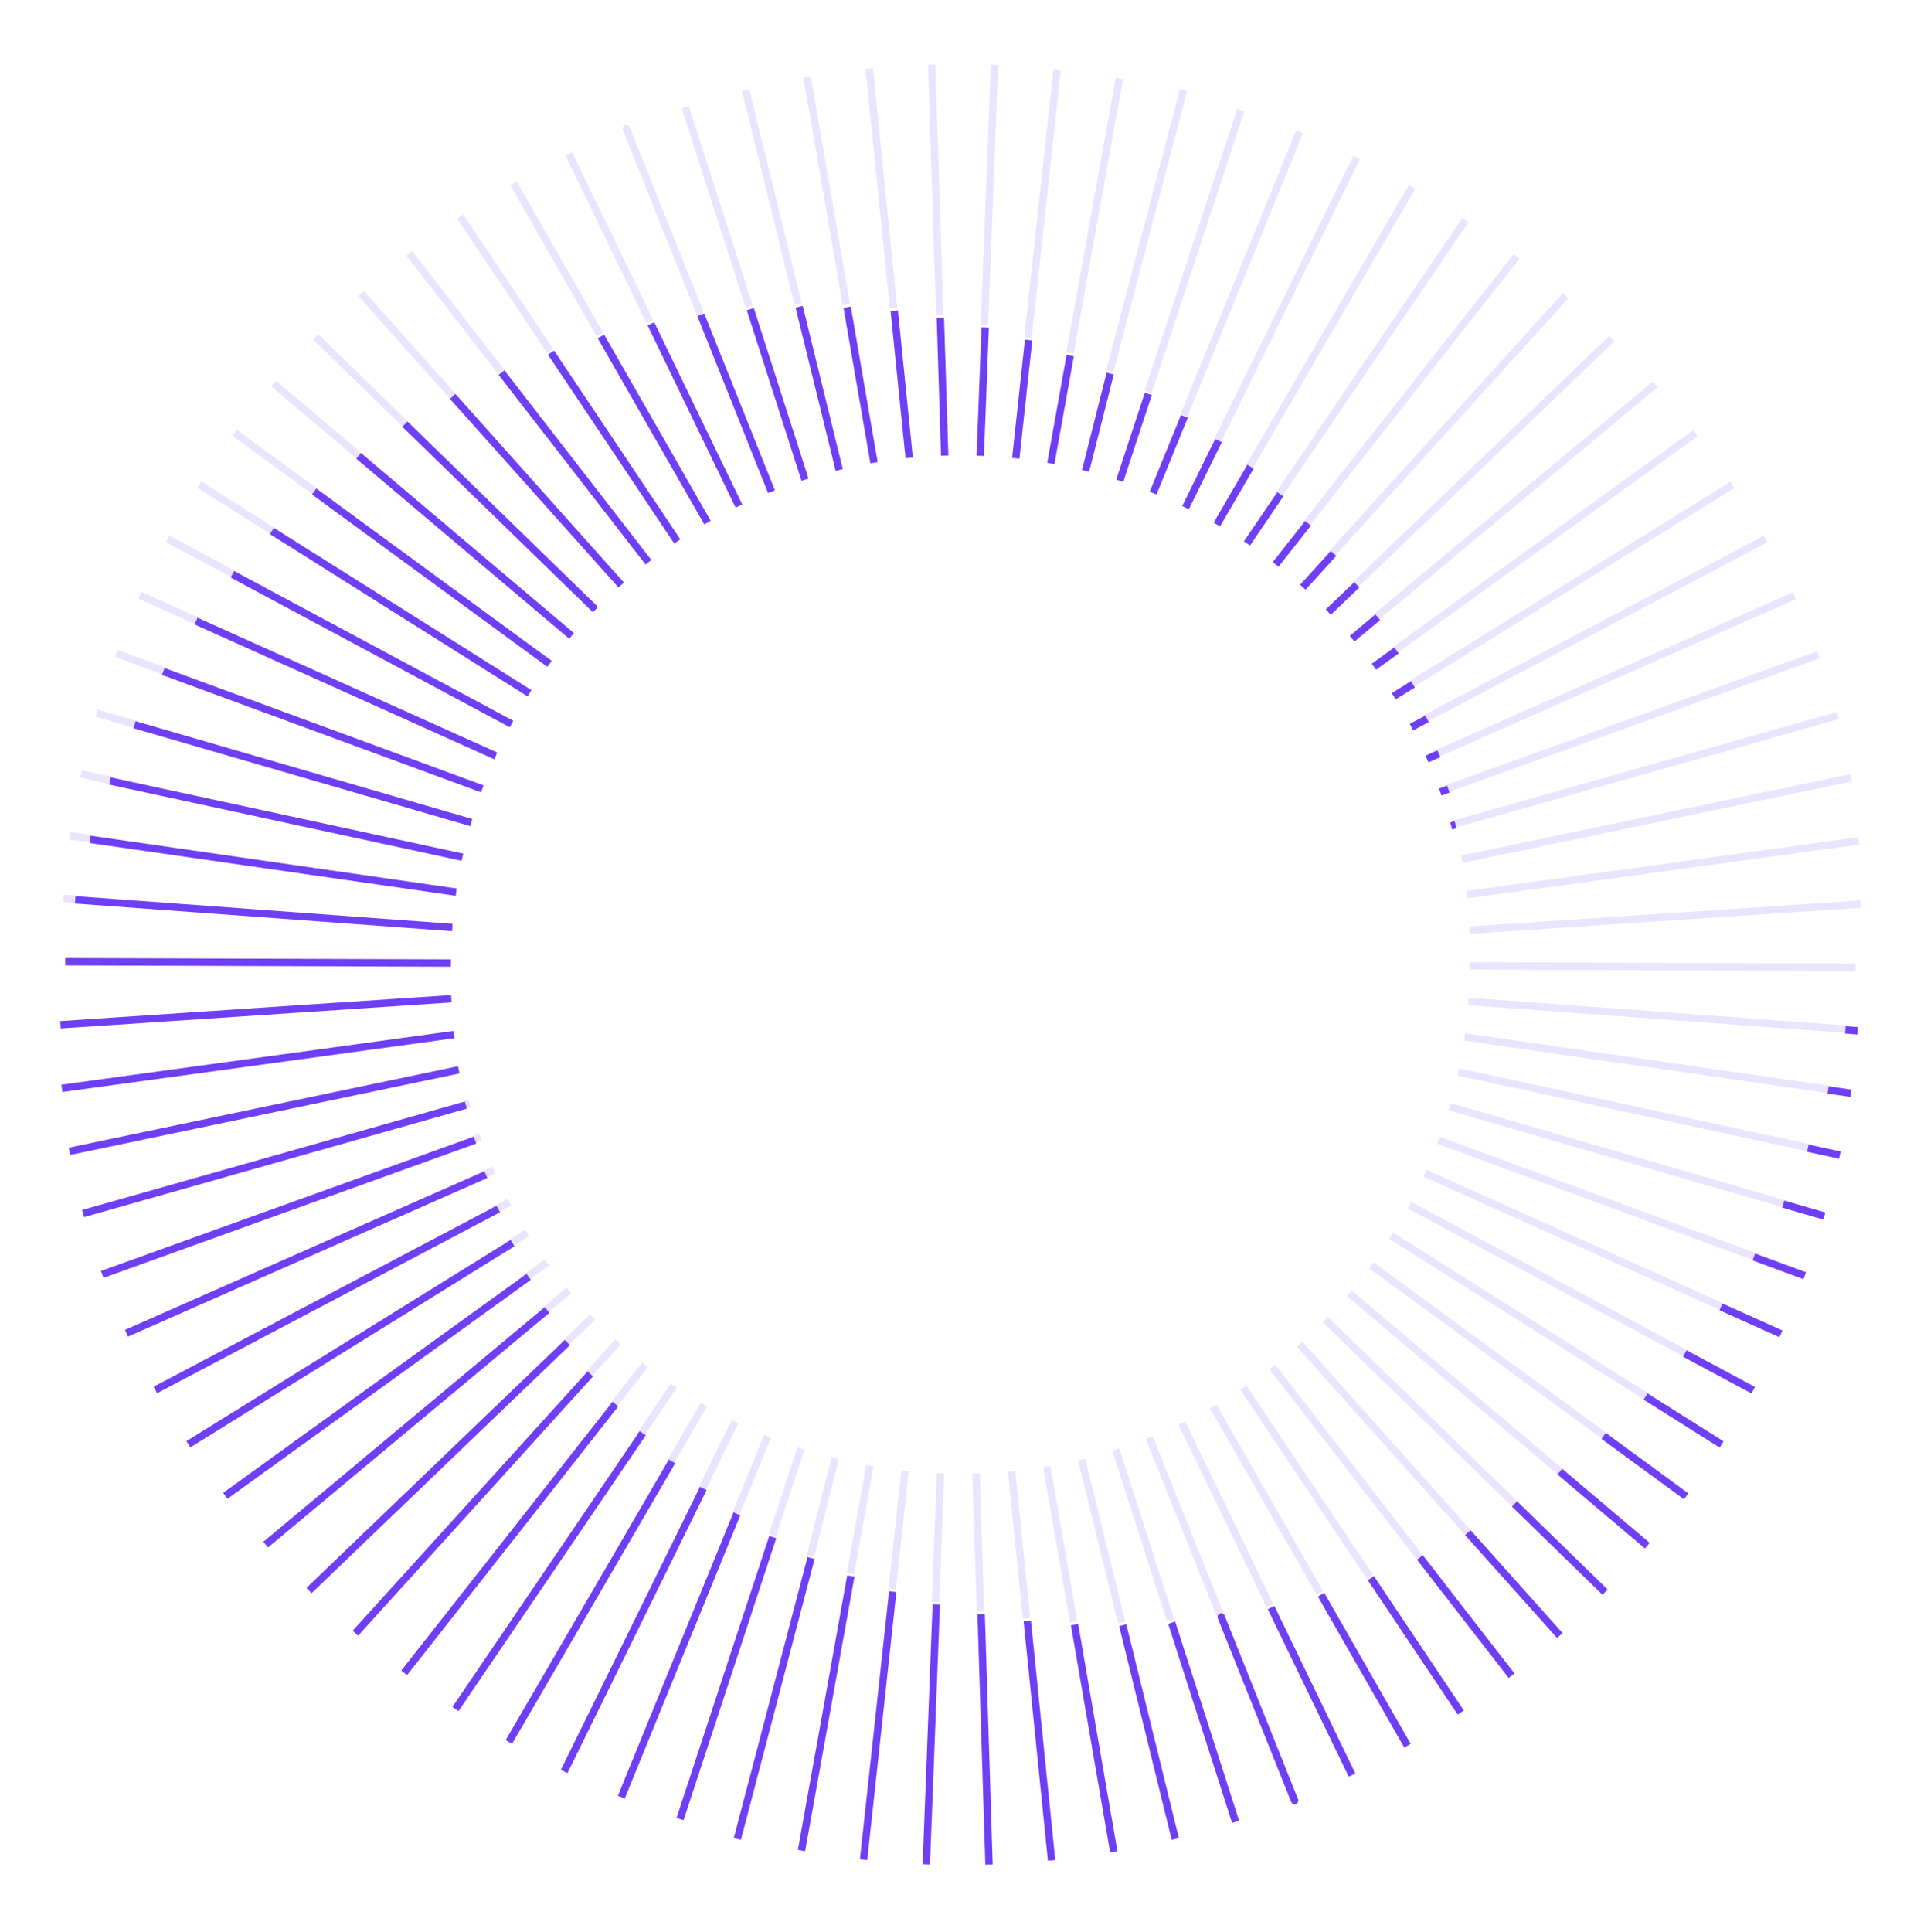 <svg width="260" height="262" viewBox="0 0 260 262" fill="none" xmlns="http://www.w3.org/2000/svg">
<path d="M94.896 42.327L84.942 17.435M192.5 211.069L172.558 185.348L192.5 211.069ZM172.225 217.675L160.287 192.969L172.225 217.675ZM185.781 213.779L168.651 188.175L185.781 213.779ZM179.009 215.976L164.552 190.73L179.009 215.976ZM165.462 218.911L155.873 194.925L165.462 218.911ZM139.224 219.452L137.201 199.511L139.224 219.452ZM145.614 219.939L141.977 198.866L145.614 219.939ZM152.131 220.019L146.695 197.879L152.131 220.019ZM158.756 219.677L151.336 196.558L158.756 219.677ZM211.879 199.789L182.997 175.368L211.879 199.789ZM199.126 207.85L176.268 182.271L199.126 207.85ZM205.599 204.075L179.751 178.925L205.599 204.075ZM188.703 167.579L223.635 189.588L188.703 167.579ZM132.979 218.533L132.389 199.806L132.979 218.533ZM217.912 194.944L185.991 171.571L217.912 194.944ZM66.978 164.108L69.091 162.992L66.978 164.108ZM73.654 177.897L77.146 174.986L73.654 177.897ZM68.889 168.789L71.491 167.179L68.889 168.789ZM71.117 173.396L74.183 171.185L71.117 173.396ZM76.499 182.289L80.358 178.587L76.499 182.289ZM126.891 217.202L127.559 199.789L126.891 217.202ZM79.648 186.544L83.808 181.961L79.648 186.544ZM64.075 154.578L65.176 154.183L64.075 154.578ZM65.361 159.374L66.974 158.661L65.361 159.374ZM63.097 149.757L63.696 149.588L63.097 149.757ZM104.764 208.191L108.634 196.413L104.764 208.191ZM109.93 210.945L113.266 197.757L109.93 210.945ZM115.351 213.383L117.98 198.764L115.351 213.383ZM90.904 198.321L95.462 190.484L90.904 198.321ZM86.854 194.576L91.38 187.912L86.854 194.576ZM99.865 205.143L104.111 194.736L99.865 205.143ZM95.243 201.847L99.712 192.759L95.243 201.847ZM83.101 190.642L87.488 185.064L83.101 190.642ZM12.588 113.784L9.502 113.339L12.588 113.784ZM15.327 105.888L10.999 104.953L15.327 105.888ZM10.247 121.93L8.582 121.808L10.247 121.93ZM121.011 215.478L122.751 199.443L121.011 215.478ZM191.504 25.363L169.374 63.41L191.504 25.363ZM196.597 150.056L242.262 163.325L196.597 150.056ZM198.745 29.841L173.342 67.247L198.745 29.841ZM195.103 154.616L238.367 170.542L195.103 154.616ZM205.702 34.747L177.059 71.183L205.702 34.747ZM191.145 163.415L228.994 183.722L191.145 163.415ZM193.281 159.087L233.927 177.361L193.281 159.087ZM249.244 97.025L197.325 111.727L249.244 97.025ZM251.075 105.46L198.288 116.509L251.075 105.46ZM198.641 140.606L248.28 147.759L198.641 140.606ZM252.322 122.599L199.307 126.129L252.322 122.599ZM250.307 139.548L199.158 135.794L250.307 139.548ZM251.653 131.156L199.352 130.977L251.653 131.156ZM246.635 88.789L196.077 107.007L246.635 88.789ZM252.103 114.023L198.941 121.314L252.103 114.023ZM218.589 45.925L183.547 79.553L218.589 45.925ZM224.493 52.119L186.339 83.934L224.493 52.119ZM212.331 40.106L180.458 75.282L212.331 40.106ZM229.951 58.745L188.808 88.443L229.951 58.745ZM239.44 73.099L192.928 97.642L239.44 73.099ZM243.354 80.791L194.612 102.307L243.354 80.791ZM234.96 65.751L191.004 93.027L234.96 65.751ZM245.594 155.694L197.793 145.355L245.594 155.694ZM168.284 14.919L155.706 53.163L168.284 14.919ZM160.511 12.223L150.514 50.34L160.511 12.223ZM134.881 8.799L133.529 44.03L134.881 8.799ZM143.371 9.427L139.418 45.77L143.371 9.427ZM126.36 8.765L127.455 42.681L126.36 8.765ZM101.125 12.213L108.253 41.208L101.125 12.213ZM92.947 14.544L101.612 41.552L92.947 14.544ZM176.258 17.882L160.581 56.32L176.258 17.882ZM117.894 9.304L121.19 41.758L117.894 9.304ZM184.002 21.36L165.128 59.744L184.002 21.36ZM109.461 10.458L114.779 41.275L109.461 10.458ZM151.815 10.649L145.121 47.873L151.815 10.649ZM37.334 72.214L27.03 65.72L37.334 72.214ZM48.966 62.032L37.103 51.997L48.966 62.032ZM43.023 66.878L31.83 58.683L43.023 66.878ZM32.016 78.052L22.749 73.076L32.016 78.052ZM13.099 96.694L18.673 98.315L13.099 96.694ZM27.114 84.372L18.98 80.716L27.114 84.372ZM22.655 91.141L15.758 88.602L22.655 91.141ZM55.514 34.355L67.964 50.403L55.514 34.355ZM74.614 47.592L62.422 29.367L74.614 47.592ZM81.351 45.339L69.635 24.869L81.351 45.339ZM77.157 20.885L88.128 43.595L77.157 20.885ZM61.449 53.766L48.974 39.806L61.449 53.766ZM55.121 57.655L42.832 45.69L55.121 57.655Z" stroke="#EAE4FF" stroke-miterlimit="10" stroke-linecap="round"/>
<path d="M165.632 219.256L175.587 244.152M68.012 50.522L87.953 76.24L68.012 50.522ZM88.286 43.916L100.224 68.623L88.286 43.916ZM74.729 47.814L91.86 73.416L74.729 47.814ZM81.501 45.618L95.958 70.862L81.501 45.618ZM95.049 42.684L104.638 66.67L95.049 42.684ZM121.288 42.142L123.311 62.084L121.288 42.142ZM114.897 41.658L118.541 62.745L114.897 41.658ZM108.386 41.594L113.823 63.732L108.386 41.594ZM101.764 41.926L109.183 65.046L101.764 41.926ZM48.637 61.811L77.523 86.231L48.637 61.811ZM61.393 53.753L84.252 79.328L61.393 53.753ZM54.915 57.513L80.767 82.664L54.915 57.513ZM71.812 94.006L36.879 72.001L71.812 94.006ZM127.538 43.059L128.128 61.782L127.538 43.059ZM42.605 66.642L74.53 90.017L42.605 66.642ZM193.547 97.483L191.434 98.596L193.547 97.483ZM186.871 83.695L183.382 86.603L186.871 83.695ZM191.636 92.8L189.034 94.409L191.636 92.8ZM189.408 88.193L186.343 90.407L189.408 88.193ZM184.026 79.301L180.154 83.002L184.026 79.301ZM133.619 44.39L132.951 61.804L133.619 44.39ZM180.864 75.045L176.705 79.628L180.864 75.045ZM196.438 107.006L195.337 107.403L196.438 107.006ZM195.152 102.211L193.539 102.924L195.152 102.211ZM197.416 111.829L196.818 111.996L197.416 111.829ZM155.739 53.412L151.868 65.191L155.739 53.412ZM150.572 50.658L147.236 63.848L150.572 50.658ZM145.151 48.221L142.522 62.838L145.151 48.221ZM169.599 63.282L165.041 71.118L169.599 63.282ZM173.649 67.024L169.123 73.687L173.649 67.024ZM160.637 56.458L156.392 66.864L160.637 56.458ZM165.26 59.753L160.79 68.841L165.26 59.753ZM177.403 70.955L173.016 76.532L177.403 70.955ZM247.936 147.795L251.025 148.241L247.936 147.795ZM245.196 155.69L249.525 156.625L245.196 155.69ZM250.277 139.65L251.942 139.772L250.277 139.65ZM139.507 46.108L137.767 62.145L139.507 46.108ZM69.013 236.209L91.144 198.163L69.013 236.209ZM63.917 111.54L18.25 98.269L63.917 111.54ZM61.771 231.742L87.174 194.34L61.771 231.742ZM65.412 106.97L22.144 91.047L65.412 106.97ZM54.816 226.832L83.46 190.396L54.816 226.832ZM69.372 98.174L31.522 77.869L69.372 98.174ZM67.237 102.502L26.592 84.214L67.237 102.502ZM11.274 164.558L63.186 149.845L11.274 164.558ZM9.434 156.113L62.223 145.066L9.434 156.113ZM61.87 120.973L12.229 113.818L61.87 120.973ZM8.204 138.956L61.221 135.428L8.204 138.956ZM10.198 122.018L61.348 125.771L10.198 122.018ZM8.854 130.409L61.154 130.586L8.854 130.409ZM13.868 172.809L64.424 154.595L13.868 172.809ZM8.396 147.578L61.561 140.287L8.396 147.578ZM41.912 215.672L76.956 182.044L41.912 215.672ZM36.036 209.447L74.191 177.637L36.036 209.447ZM48.201 221.461L80.063 186.3L48.201 221.461ZM30.555 202.834L71.7 173.14L30.555 202.834ZM21.069 188.48L67.58 163.939L21.069 188.48ZM17.152 180.788L65.896 159.274L17.152 180.788ZM25.554 195.837L69.511 168.565L25.554 195.837ZM14.918 105.902L62.721 116.238L14.918 105.902ZM92.233 246.666L104.811 208.423L92.233 246.666ZM100.007 249.358L110.002 211.261L100.007 249.358ZM125.634 252.798L126.985 217.572L125.634 252.798ZM117.126 252.164L121.079 215.827L117.126 252.164ZM134.138 252.828L133.072 218.901L134.138 252.828ZM159.403 249.367L152.274 220.375L159.403 249.367ZM167.581 247.037L158.915 220.034L167.581 247.037ZM84.266 243.699L99.944 205.264L84.266 243.699ZM142.623 252.267L139.328 219.813L142.623 252.267ZM76.513 240.212L95.387 201.832L76.513 240.212ZM151.06 251.111L145.74 220.305L151.06 251.111ZM108.706 250.926L115.398 213.704L108.706 250.926ZM223.188 189.372L233.493 195.863L223.188 189.372ZM211.556 199.55L223.419 209.584L211.556 199.55ZM217.5 194.704L228.693 202.899L217.5 194.704ZM228.507 183.534L237.782 188.508L228.507 183.534ZM247.432 164.892L241.858 163.274L247.432 164.892ZM233.416 177.213L241.551 180.871L233.416 177.213ZM237.875 170.447L244.773 172.986L237.875 170.447ZM205.02 227.228L192.57 211.179L205.02 227.228ZM185.928 213.992L198.123 232.214L185.928 213.992ZM179.178 216.242L190.897 236.713L179.178 216.242ZM183.372 240.694L172.4 217.988L183.372 240.694ZM199.081 207.816L211.556 221.775L199.081 207.816ZM205.408 203.93L217.698 215.894L205.408 203.93Z" stroke="#6F3FF5" stroke-miterlimit="10" stroke-linecap="round"/>
</svg>
